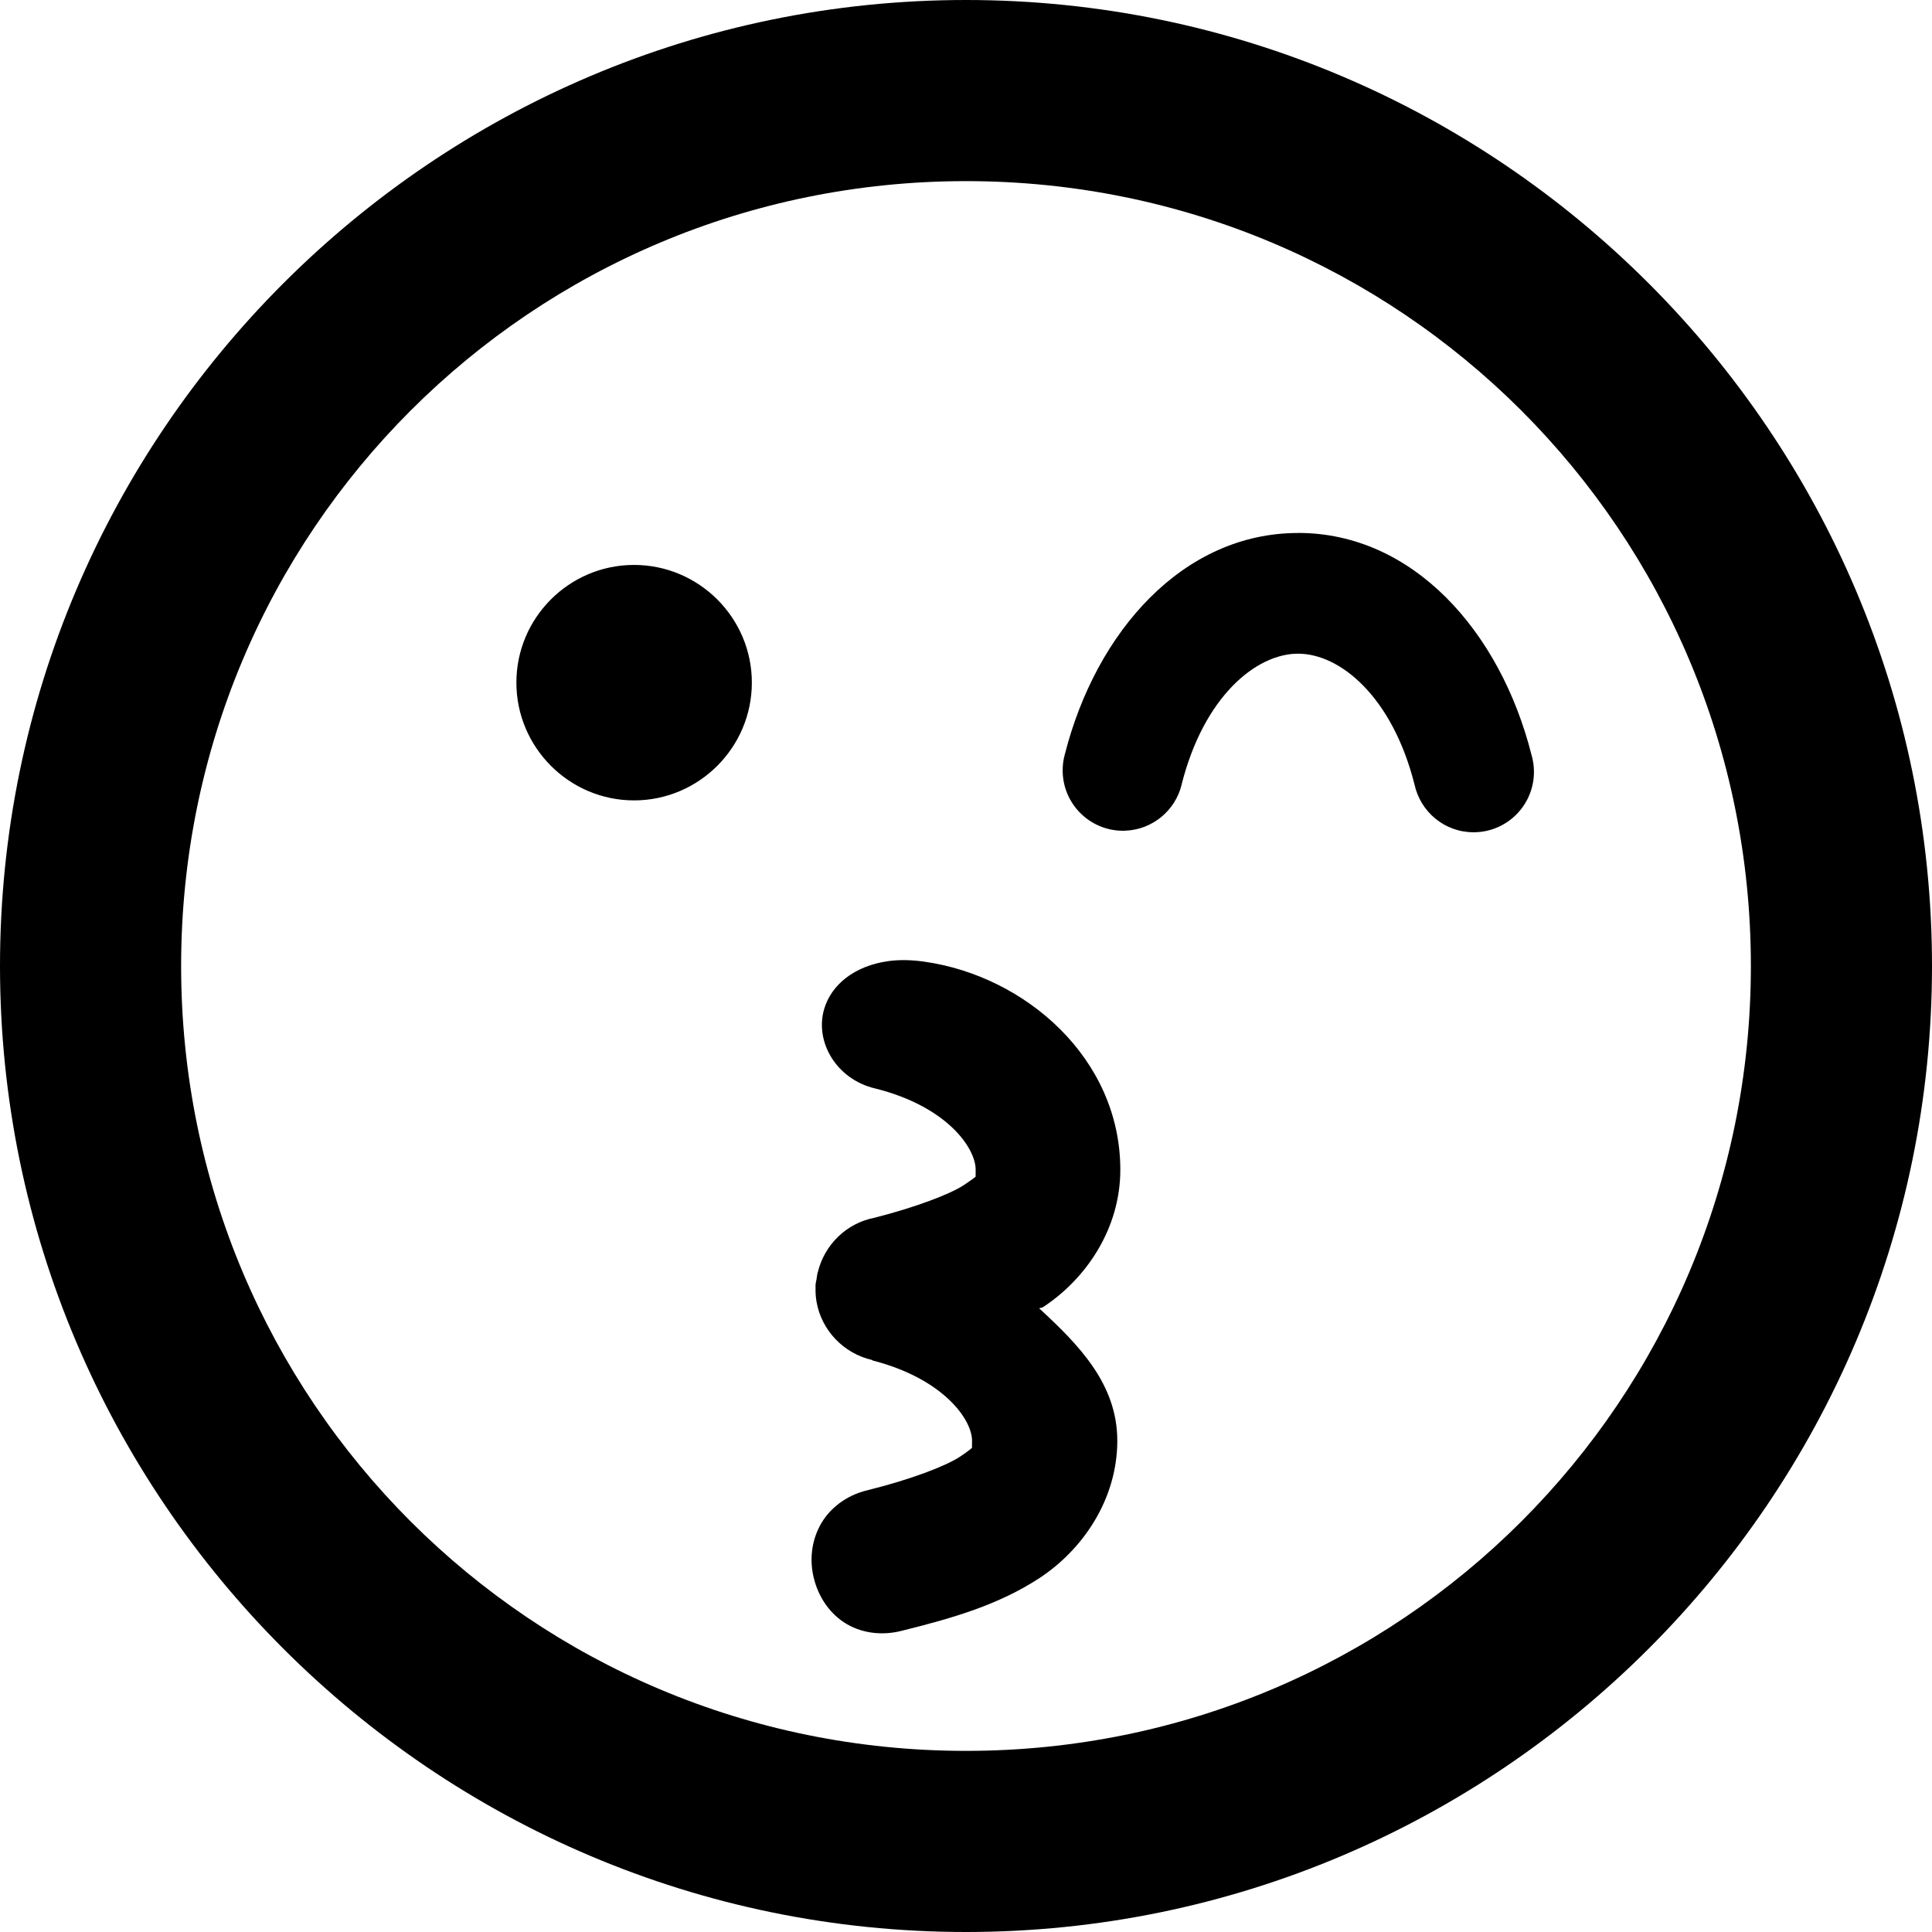 <!-- Generated by IcoMoon.io -->
<svg version="1.1" xmlns="http://www.w3.org/2000/svg" width="32" height="32" viewBox="0 0 32 32">
<title>emoji-kiss-wink-r</title>
<path d="M16 0c-8.819 0-16 7.181-16 16s7.181 16 16 16c8.819 0 16-7.181 16-16s-7.181-16-16-16zM16 3c7.198 0 13 5.802 13 13s-5.802 13-13 13c-7.198 0-13-5.802-13-13s5.802-13 13-13zM21.5 8.828c-1.896 0-3.346 1.622-3.865 3.674-0.022 0.078-0.034 0.166-0.034 0.258 0 0.552 0.448 1 1 1 0.013 0 0.025 0 0.038-0.001h-0.002c0.455-0.018 0.83-0.336 0.934-0.761l0.001-0.007c0.368-1.454 1.232-2.164 1.928-2.164s1.56 0.71 1.928 2.164c0.099 0.457 0.499 0.794 0.979 0.794 0.552 0 1-0.448 1-1 0-0.101-0.015-0.199-0.043-0.291l0.002 0.007c-0.519-2.052-1.969-3.674-3.865-3.674zM10.502 9.357c-1.075 0-1.949 0.875-1.949 1.949s0.875 1.951 1.949 1.951c1.075 0 1.951-0.877 1.951-1.951s-0.877-1.949-1.951-1.949zM14.709 15.918v0.002c-0.552 0.077-0.94 0.387-1.059 0.795-0.158 0.544 0.205 1.164 0.848 1.314 1.194 0.299 1.662 0.991 1.662 1.344 0 0.124-0.002 0.12 0 0.117s-0.052 0.044-0.199 0.141c-0.222 0.146-0.789 0.364-1.477 0.539-0.461 0.088-0.827 0.444-0.938 0.9-0.001 0.004-0.004 0.007-0.008 0.029-0.006 0.030-0.009 0.059-0.014 0.090s-0.014 0.060-0.016 0.088c0 0.004 0 0.012 0 0.016s0 0.009 0 0.015 0 0.010 0 0.015v-0.001 0.008c-0.002 0.077 0.003 0.153 0.016 0.229 0.082 0.477 0.45 0.859 0.922 0.967 0.004 0.001 0.004 0.008 0.008 0.008 1.175 0.303 1.646 0.98 1.646 1.328 0 0.124-0.002 0.123 0 0.119s-0.051 0.049-0.199 0.146c-0.234 0.154-0.808 0.376-1.529 0.555-0.363 0.085-0.642 0.31-0.789 0.584-0.148 0.277-0.174 0.586-0.104 0.871s0.233 0.555 0.494 0.73c0.261 0.175 0.618 0.238 0.982 0.139 0.816-0.202 1.588-0.425 2.266-0.871 0.71-0.467 1.285-1.298 1.285-2.273 0-0.941-0.642-1.591-1.293-2.191 0.033-0.019 0.029 0.001 0.066-0.023 0.711-0.467 1.277-1.298 1.277-2.273 0-1.846-1.572-3.21-3.248-3.447-0.217-0.031-0.418-0.034-0.602-0.008z"></path>
</svg>

